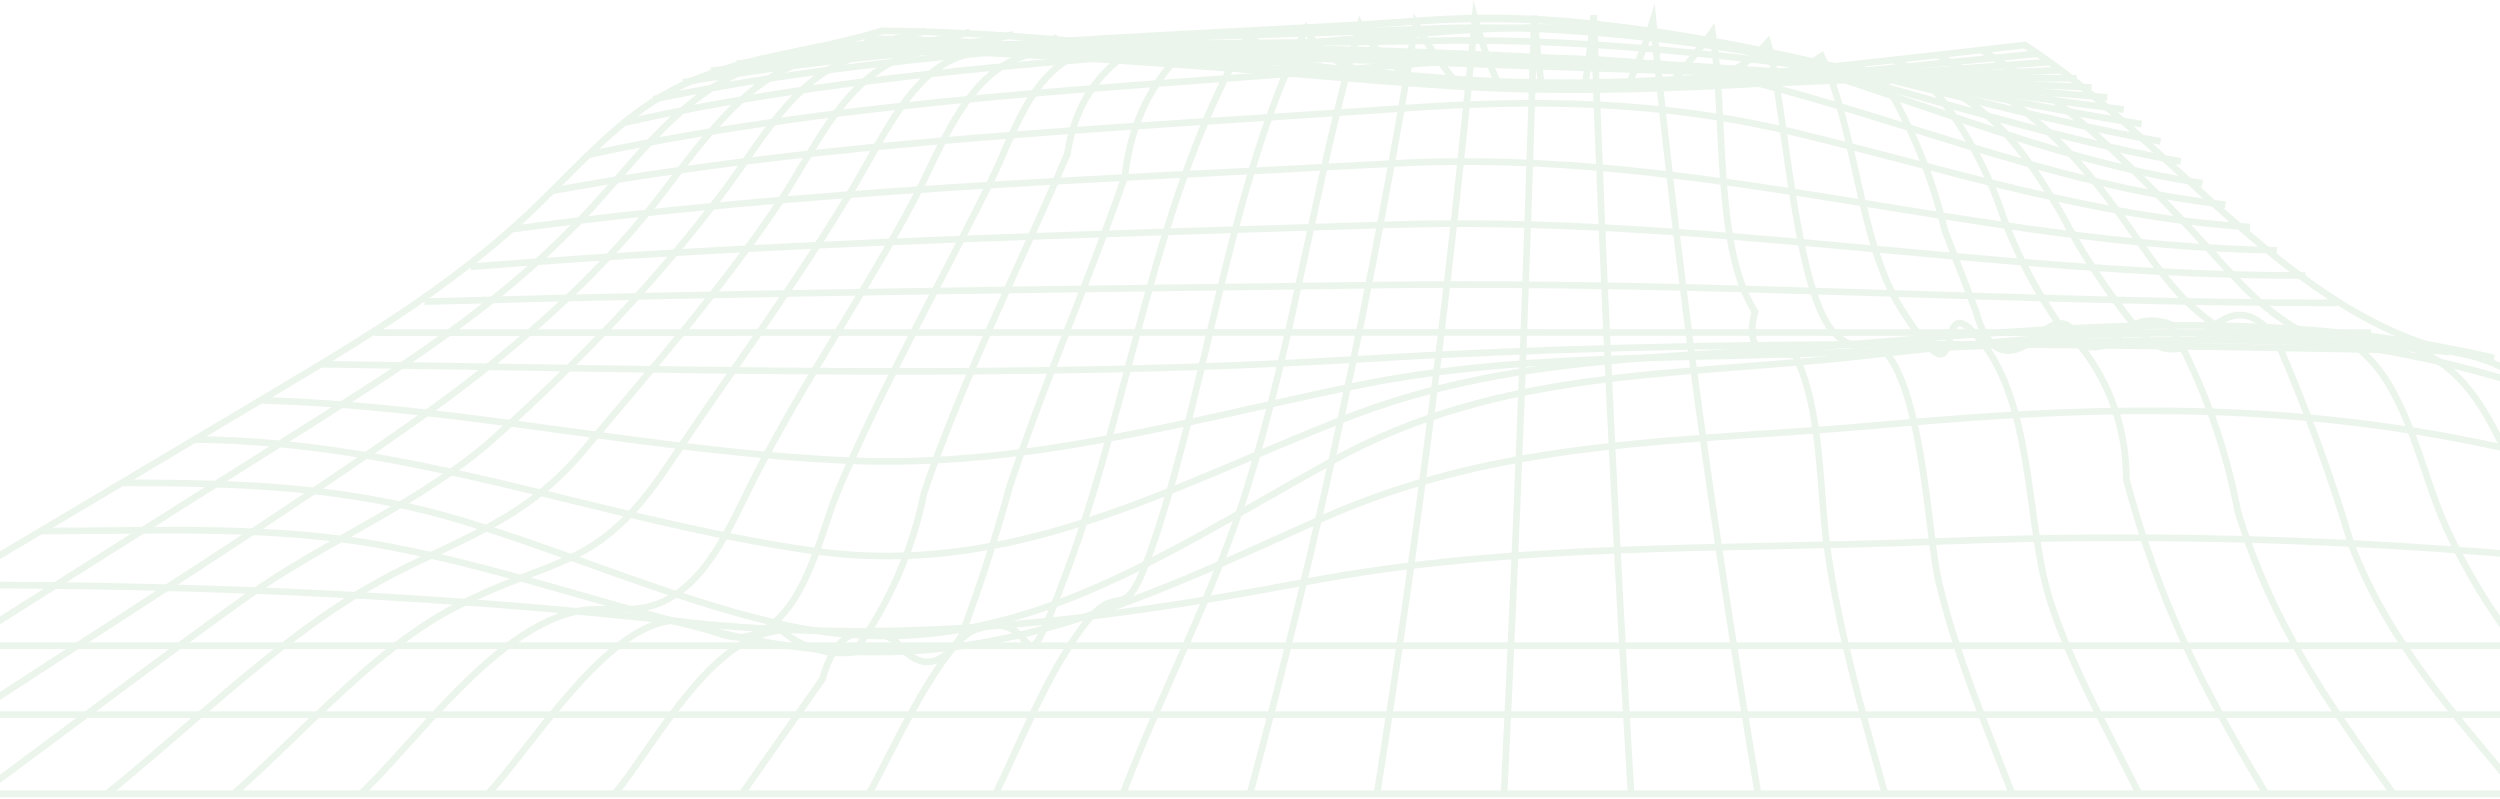 <svg width="1440" height="460" viewBox="0 0 1440 460" fill="none" xmlns="http://www.w3.org/2000/svg">
<g opacity="0.1">
<path d="M507.922 17.781C618.54 18.703 726.944 37.385 837.1 45.435C947.718 53.455 1056.49 38.153 1166.31 25.955C1251.21 80.71 1319.73 184.229 1418.64 203.925C1478.31 215.817 1496.19 276.687 1528.92 322.593C1566.53 375.32 1622.36 414.835 1671 457.177H-231C-107.846 383.944 15.307 310.712 138.461 237.479C199.454 201.006 257.805 168.159 309.334 118.443C334.069 94.599 356.469 68.296 387.258 51.95C424.714 32.069 467.67 30.349 507.922 17.781Z" stroke="#379436" stroke-width="3.852" stroke-miterlimit="10"/>
<path d="M-154.459 411.67H1618.76" stroke="#379436" stroke-width="3.852" stroke-miterlimit="10"/>
<path d="M-87.628 371.909H1573.07" stroke="#379436" stroke-width="3.852" stroke-miterlimit="10"/>
<path d="M-28.786 336.911C113.05 336.911 250 342.534 390.914 357.99C516.403 371.756 628.895 358.635 752.048 335.221C871.33 312.514 992.241 316.785 1113.18 312.022C1253.29 306.167 1393.64 311.551 1532.88 328.123" stroke="#379436" stroke-width="3.852" stroke-miterlimit="10"/>
<path d="M23.45 305.877C89.882 305.877 156.867 302.282 222.469 314.542C289.239 327.017 353.335 350.37 419.46 365.518C552.139 395.907 640.909 352.981 760.314 299.209C865.953 251.674 970.886 255.054 1084.12 244.73C1232.03 231.241 1352.95 231.087 1497.24 271.954" stroke="#379436" stroke-width="3.852" stroke-miterlimit="10"/>
<path d="M70.125 278.1C138.738 278.1 201.052 280.097 267.423 300.315C327.002 318.506 384.4 343.825 445.086 358.42C572.91 389.147 660.39 324.282 767.719 265.286C865.493 211.514 965.57 217.168 1073.48 204.939C1213.6 189.084 1329.47 179.527 1465.31 225.649" stroke="#379436" stroke-width="3.852" stroke-miterlimit="10"/>
<path d="M112.067 253.18C235.927 253.826 346.974 300.008 467.977 317.246C582.159 333.47 671.543 281.664 774.356 241.166C869.364 203.771 963.511 206.69 1063.77 198.486C1191.47 187.978 1310.33 176.977 1436.68 206.168" stroke="#379436" stroke-width="3.852" stroke-miterlimit="10"/>
<path d="M150.015 230.596C263.981 233.669 375.151 260.371 488.841 265.318C589.964 269.712 682.575 242.641 780.409 222.3C871.208 203.556 962.836 207.151 1055.05 203.096C1173.96 197.903 1292.11 190.19 1410.8 202.788" stroke="#379436" stroke-width="3.852" stroke-miterlimit="10"/>
<path d="M184.398 209.794C386.52 212.436 583.849 219.012 785.817 206.721C984.56 194.86 1188.34 197.841 1387.27 201.774" stroke="#379436" stroke-width="3.852" stroke-miterlimit="10"/>
<path d="M215.771 191.603C599.12 191.419 982.47 191.419 1365.82 191.603" stroke="#379436" stroke-width="3.852" stroke-miterlimit="10"/>
<path d="M244.531 173.751C428.155 168.528 611.687 166.653 795.373 164.195C979.059 161.737 1162.38 174.489 1346.18 174.489" stroke="#379436" stroke-width="3.852" stroke-miterlimit="10"/>
<path d="M270.956 153.686C446.991 139.583 623.056 135.25 799.46 129.473C977.676 123.635 1150.55 158.879 1327.96 158.695" stroke="#379436" stroke-width="3.852" stroke-miterlimit="10"/>
<path d="M295.353 131.963C463.983 109.071 633.534 103.417 803.424 94.138C978.383 84.582 1138.35 141.427 1311.49 144.192" stroke="#379436" stroke-width="3.852" stroke-miterlimit="10"/>
<path d="M317.907 109.962C479.009 80.464 643.613 74.042 806.988 62.458C884.697 56.958 956.813 57.849 1033.2 76.193C1121.23 97.364 1205.06 125.11 1296.07 130.795" stroke="#379436" stroke-width="3.852" stroke-miterlimit="10"/>
<path d="M338.832 89.129C492.713 56.036 653.446 50.383 810.307 37.201C882.976 31.055 949.101 30.902 1019.87 49.891C1107.99 73.551 1190.31 107.535 1281.78 117.89" stroke="#379436" stroke-width="3.852" stroke-miterlimit="10"/>
<path d="M358.313 70.969C505.403 37.6 662.91 32.684 813.41 19.686C879.105 14.002 942.464 12.496 1006.99 29.488C1095.67 52.902 1177.06 91.833 1268.57 105.568" stroke="#379436" stroke-width="3.852" stroke-miterlimit="10"/>
<path d="M376.473 57.142C519.107 27.737 670.929 23.865 816.268 12.066C976.048 -0.932 1102.27 65.039 1256.06 93.031" stroke="#379436" stroke-width="3.852" stroke-miterlimit="10"/>
<path d="M393.465 47.432C532.412 23.373 678.12 21.069 818.972 12.035C970.794 2.417 1097.51 54.653 1244.45 81.447" stroke="#379436" stroke-width="3.852" stroke-miterlimit="10"/>
<path d="M409.381 40.888C544.826 22.451 684.848 22.451 821.491 16.613C965.416 10.468 1092.87 48.877 1233.6 71.492" stroke="#379436" stroke-width="3.852" stroke-miterlimit="10"/>
<path d="M424.345 36.617C556.471 23.312 691.178 26.047 823.796 23.496C960.377 20.884 1088.36 46.142 1223.25 63.103" stroke="#379436" stroke-width="3.852" stroke-miterlimit="10"/>
<path d="M438.387 33.851C696.924 16.429 956.444 34.466 1213.78 56.128" stroke="#379436" stroke-width="3.852" stroke-miterlimit="10"/>
<path d="M451.661 31.916C701.441 22.052 955.092 40.12 1204.72 50.352" stroke="#379436" stroke-width="3.852" stroke-miterlimit="10"/>
<path d="M464.167 30.225C707.709 26.108 952.204 45.343 1196.18 45.097" stroke="#379436" stroke-width="3.852" stroke-miterlimit="10"/>
<path d="M475.997 28.321C595.218 28.167 713.148 41.134 832.031 47.74C950.913 54.346 1069.7 44.944 1188.1 40.396" stroke="#379436" stroke-width="3.852" stroke-miterlimit="10"/>
<path d="M487.182 25.77C603.483 26.569 718.003 41.84 833.813 49.399C949.623 56.958 1065.16 43.807 1180.44 35.757" stroke="#379436" stroke-width="3.852" stroke-miterlimit="10"/>
<path d="M497.814 22.298C611.288 23.404 722.551 40.519 835.503 48.569C948.455 56.62 1060.73 41.594 1173.19 30.963" stroke="#379436" stroke-width="3.852" stroke-miterlimit="10"/>
<path d="M1140.96 28.535C1190.12 58.248 1224.54 92.109 1263.65 133.96C1278.4 149.753 1294.1 169.388 1311.74 182.017C1338.78 201.375 1337.49 193.293 1369.41 196.213C1427.12 201.436 1437.66 253.795 1462.79 301.606C1495.95 364.719 1547.17 408.444 1597.99 457.177" stroke="#379436" stroke-width="3.852" stroke-miterlimit="10"/>
<path d="M1115.64 31.454C1161.88 56.62 1188.03 78.651 1219.68 121.638C1233.57 140.474 1247.52 163.826 1265.53 179.159C1291.92 201.62 1291.95 187.609 1320.16 192.464C1347.63 197.165 1338.81 180.849 1363.79 205.584C1387.64 229.213 1395.35 274.074 1409.02 303.91C1437.51 365.979 1478.53 407.614 1524.68 457.207" stroke="#379436" stroke-width="3.852" stroke-miterlimit="10"/>
<path d="M1090.26 34.404C1141.57 58.494 1157.25 71.738 1187.36 123.052C1199.34 146.098 1213.6 167.881 1229.95 188.07C1242.63 204.314 1256.27 205.472 1270.87 191.542C1286.09 176.527 1299.74 178.34 1311.8 196.981C1328.4 235.134 1342.66 274.26 1354.51 314.143C1376.79 371.387 1413.17 410.41 1451.61 457.177" stroke="#379436" stroke-width="3.852" stroke-miterlimit="10"/>
<path d="M1065 37.323C1080.31 42.75 1096.07 46.772 1112.11 49.337C1130.86 72.076 1145.17 98.134 1154.3 126.155C1163.83 151.48 1177 175.285 1193.38 196.827C1204.48 202.112 1213.93 200.668 1221.71 192.494C1229.41 184.628 1238.85 182.703 1250.01 186.718C1268.79 220.49 1281.99 257.076 1289.09 295.061C1309.34 360.172 1339.46 402.452 1378.39 457.023" stroke="#379436" stroke-width="3.852" stroke-miterlimit="10"/>
<path d="M1039.68 40.12C1053.75 42.519 1068.06 43.128 1082.27 41.932C1099.84 69.882 1112.66 100.555 1120.19 132.7C1126.15 148.125 1132.09 163.55 1138.01 178.975C1144.4 202.696 1155.88 208.032 1172.45 194.984C1184.75 182.16 1193.34 183.543 1198.23 199.132C1215.61 221.005 1224.95 248.172 1224.72 276.103C1243.71 346.775 1267.95 395.508 1305.23 457.177" stroke="#379436" stroke-width="3.852" stroke-miterlimit="10"/>
<path d="M1014.36 42.67C1026.82 43.123 1039.09 39.474 1049.27 32.284C1069.18 75.148 1070.78 139.091 1094.96 177.684C1135.18 241.658 1112.6 165.67 1137.24 191.788C1172.36 228.998 1166.34 302.006 1181.24 347.205C1193.84 385.46 1214.27 421.257 1232.07 457.177" stroke="#379436" stroke-width="3.852" stroke-miterlimit="10"/>
<path d="M989.045 44.851C1000.3 40.523 1010.32 33.508 1018.24 24.418C1028.16 58.218 1033.6 167.483 1056.25 191.419C1070.41 206.475 1075.94 191.419 1085.8 202.481C1107.74 227.062 1110.82 310.332 1116.53 334.33C1126.52 376.733 1143.33 416.648 1159 457.238" stroke="#379436" stroke-width="3.852" stroke-miterlimit="10"/>
<path d="M963.726 46.603C971.654 37.385 979.09 28.167 986.311 18.303C994.238 65.469 986.925 142.071 1010.89 179.589C1006.92 194.42 1009.99 202.081 1020.11 202.573C1024.65 203.581 1029.26 204.178 1033.91 204.355C1049.95 236.803 1047.7 284.245 1052.93 318.997C1060.12 366.809 1072.87 410.81 1085.74 457.269" stroke="#379436" stroke-width="3.852" stroke-miterlimit="10"/>
<path d="M938.407 47.801C943.79 36.141 948.379 24.13 952.142 11.851C967.506 164.257 986.833 304.556 1012.61 457.177" stroke="#379436" stroke-width="3.852" stroke-miterlimit="10"/>
<path d="M913.058 48.508C915.106 35.296 916.745 22.032 917.974 8.717C923.321 158.787 930.449 307.229 939.483 457.331" stroke="#379436" stroke-width="3.852" stroke-miterlimit="10"/>
<path d="M887.739 48.047C886.08 35.039 884.758 22.011 883.775 8.962C879.412 158.572 873.604 307.598 866.322 457.177" stroke="#379436" stroke-width="3.852" stroke-miterlimit="10"/>
<path d="M862.42 46.972C857.261 35.218 852.978 23.099 849.606 10.714C835.41 160.662 816.79 308.09 793.161 457.177" stroke="#379436" stroke-width="3.852" stroke-miterlimit="10"/>
<path d="M837.101 45.435C828.969 35.401 821.711 24.69 815.407 13.418C791.201 162.869 759.357 310.983 720 457.177" stroke="#379436" stroke-width="3.852" stroke-miterlimit="10"/>
<path d="M811.782 43.223C799.516 36.816 789.59 26.696 783.421 14.309C757.641 103.141 745.626 194 717.849 282.648C699.167 342.289 668.932 398.335 646.839 457.177" stroke="#379436" stroke-width="3.852" stroke-miterlimit="10"/>
<path d="M786.462 40.734C779.286 39.723 772.45 37.035 766.508 32.886C760.566 28.738 755.685 23.247 752.263 16.859C709.246 103.264 696.647 214.434 666.228 307.322C645.702 369.974 647.638 328.277 623.21 361.585C602.408 389.916 588.673 425.835 573.494 457.177" stroke="#379436" stroke-width="3.852" stroke-miterlimit="10"/>
<path d="M761.144 37.969C753.309 37.961 745.56 36.348 738.373 33.23C731.186 30.112 724.713 25.555 719.355 19.84C665.214 111.038 651.417 231.303 613.992 330.582C583.91 410.472 602.93 347.144 561.326 362.876C541.415 370.404 509.397 442.121 500.487 457.177" stroke="#379436" stroke-width="3.852" stroke-miterlimit="10"/>
<path d="M735.825 35.019C727.642 36.574 719.213 36.242 711.178 34.049C703.143 31.855 695.714 27.857 689.458 22.359C665.306 42.516 651.469 68.942 647.945 101.635C627.051 161.921 601.855 219.473 581.606 280.036C573.658 309.226 564.358 337.997 553.706 366.348C541.763 385.378 528.95 386.167 515.266 368.714C494.782 357.693 480.934 365.17 473.723 391.145L427.387 457.177" stroke="#379436" stroke-width="3.852" stroke-miterlimit="10"/>
<path d="M710.506 32.007C702.097 34.669 693.194 35.391 684.467 34.12C675.739 32.848 667.413 29.615 660.113 24.664C634.467 37.303 619.349 58.678 614.76 88.791C587.106 153.748 555.15 216.799 532.351 283.538C525.68 316.806 511.919 348.247 492.006 375.719C484.499 376.668 476.877 376.026 469.634 373.835C462.392 371.643 455.692 367.951 449.972 362.998C408.736 366.931 378.685 426.972 354.226 457.115" stroke="#379436" stroke-width="3.852" stroke-miterlimit="10"/>
<path d="M685.156 29.058C658.546 40.949 642.537 21.868 618.724 32.653C592.944 44.36 582.742 79.85 570.974 103.817C541.384 163.642 509.52 220.057 483.187 281.357C472.002 307.291 463.122 360.325 429.2 366.778C415.373 369.39 398.166 355.317 383.908 357.898C346.083 364.811 305.554 430.629 281.126 457.177" stroke="#379436" stroke-width="3.852" stroke-miterlimit="10"/>
<path d="M659.837 26.2C633.811 39.228 614.33 24.203 589.41 32.346C555.887 43.346 541.661 86.333 526.266 115.554C497.168 170.617 462.109 220.856 433.87 276.533C420.566 302.804 406.523 338.601 376.841 348.495C361.078 353.75 345.315 348.495 329.276 352.797C282.632 365.549 242.349 423.684 207.935 457.269" stroke="#379436" stroke-width="3.852" stroke-miterlimit="10"/>
<path d="M634.518 23.619C604.006 39.751 576.536 20.147 546.516 35.326C522.487 47.617 506.571 82.43 493.819 104.062C460.296 160.938 421.365 213.512 384.646 268.298C343.595 329.567 320.119 319.673 262.537 349.509C215.371 373.876 174.289 422.424 134.774 457.054" stroke="#379436" stroke-width="3.852" stroke-miterlimit="10"/>
<path d="M609.199 21.376C578.472 36.217 546.67 20.854 517.295 34.066C484.355 48.877 467.64 88.637 448.896 116.66C414.82 167.483 374.752 213.327 335.422 260.247C298.119 304.74 256.453 312.022 208.765 340.414C156.529 371.51 109.025 419.137 61.614 457.177" stroke="#379436" stroke-width="3.852" stroke-miterlimit="10"/>
<path d="M583.88 19.593C552.815 29.211 517.724 22.666 488.411 34.496C455.226 48.047 437.404 82.983 417.063 109.962C377.824 162.197 334.592 207.212 286.166 250.998C243.394 289.653 188.454 310.701 141.534 344.193C89.974 381.066 39.459 419.536 -11.548 457.176" stroke="#379436" stroke-width="3.852" stroke-miterlimit="10"/>
<path d="M558.683 18.334C526.359 28.628 491.084 24.479 459.958 36.494C421.18 51.642 396.629 93.431 371.648 123.82C333.578 170.217 286.166 209.548 237.064 244.085C132.316 317.83 21.453 384.753 -84.555 457.177" stroke="#379436" stroke-width="3.852" stroke-miterlimit="10"/>
<path d="M533.242 17.781C500.026 28.351 463.614 26.999 431.505 39.536C392.021 55.053 367.808 90.297 340.215 120.317C295.507 168.927 243.271 203.802 187.686 238.862C72.44 311.521 -42.735 384.293 -157.839 457.177" stroke="#379436" stroke-width="3.852" stroke-miterlimit="10"/>
</g>
</svg>

